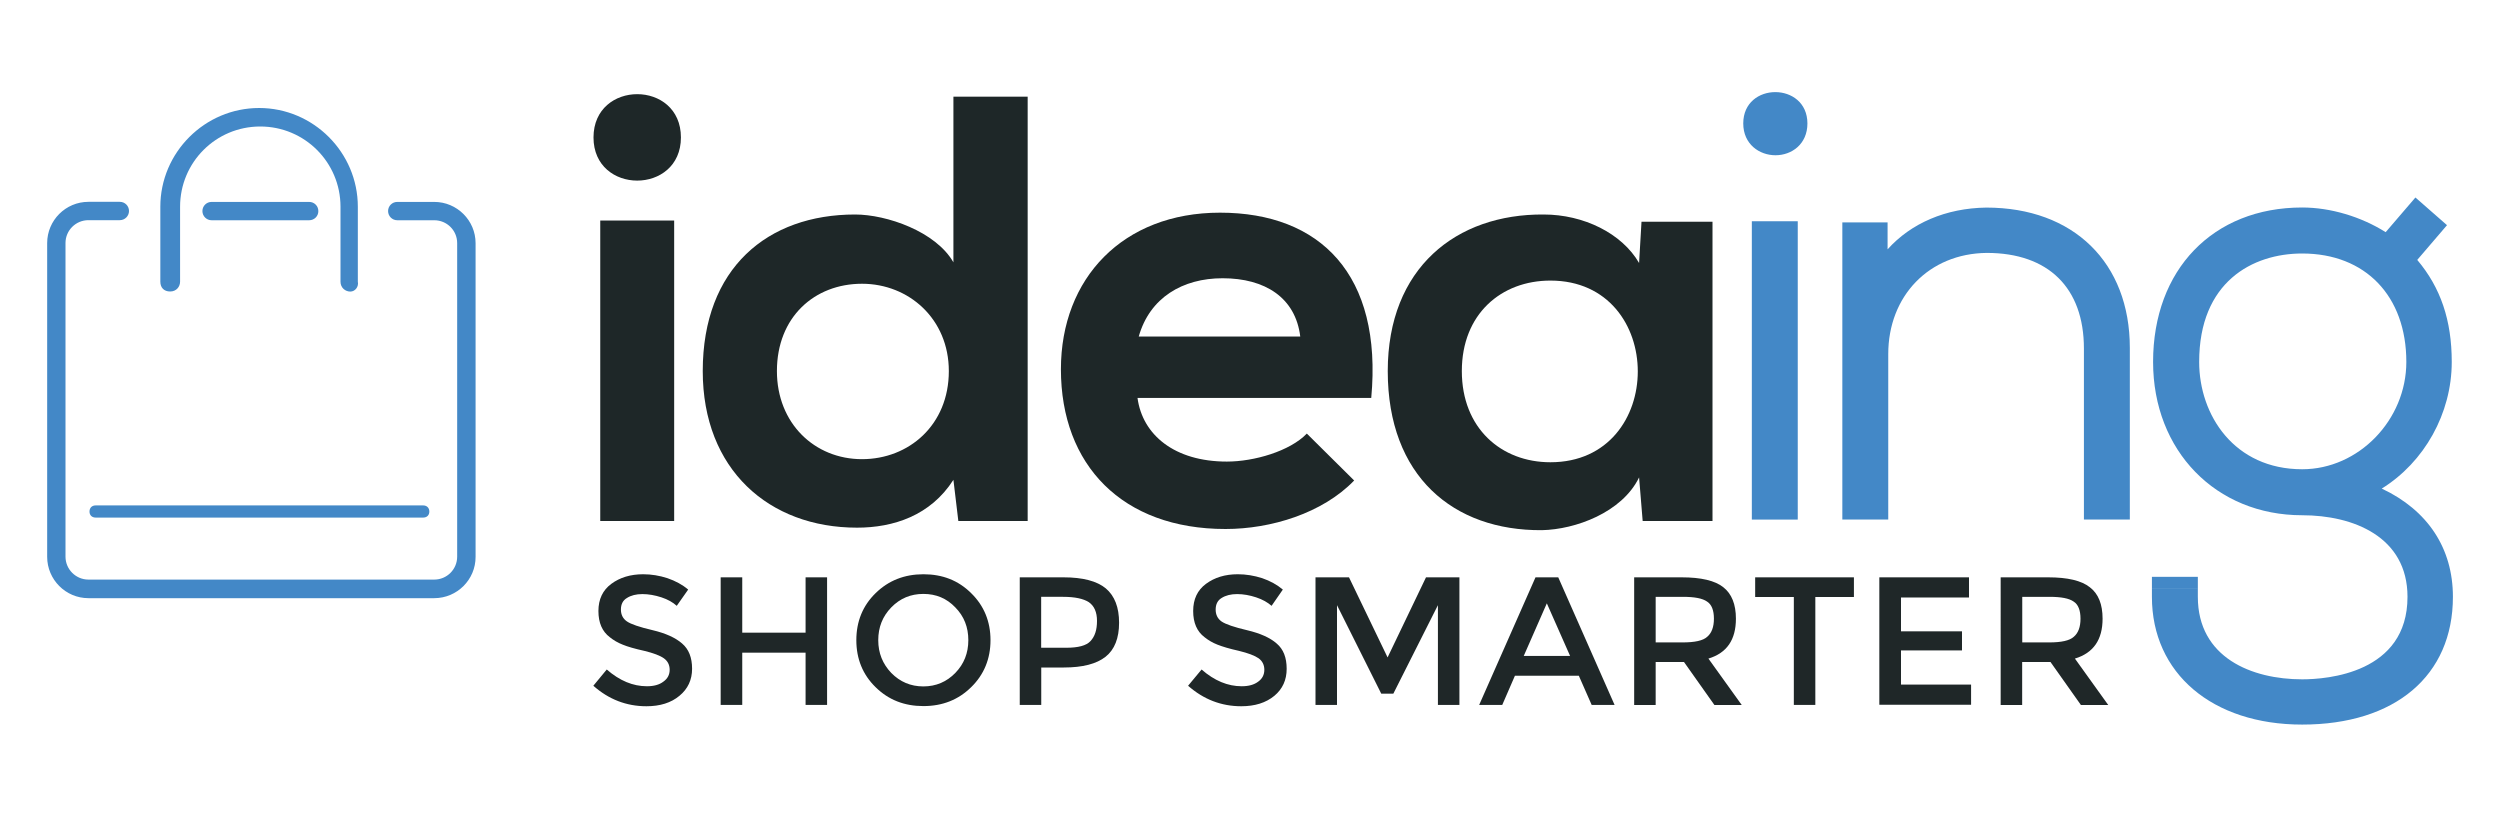 <?xml version="1.0" encoding="utf-8"?>
<!-- Generator: Adobe Illustrator 16.0.0, SVG Export Plug-In . SVG Version: 6.00 Build 0)  -->
<!DOCTYPE svg PUBLIC "-//W3C//DTD SVG 1.1//EN" "http://www.w3.org/Graphics/SVG/1.1/DTD/svg11.dtd">
<svg version="1.1" id="Layer_1" xmlns="http://www.w3.org/2000/svg" xmlns:xlink="http://www.w3.org/1999/xlink" x="0px" y="0px"
	 width="30px" height="10px" viewBox="0 0 30 10" enable-background="new 0 0 30 10" xml:space="preserve">
<g>
	<path fill="#1E2728" d="M8.171,1.649c0,0.691-1.049,0.691-1.049,0C7.123,0.957,8.171,0.957,8.171,1.649 M7.203,6.252H8.09V2.646
		H7.203V6.252z"/>
	<path fill="#1E2728" d="M12.332,1.16v5.092H11.5l-0.059-0.494c-0.275,0.43-0.721,0.574-1.157,0.574
		c-1.058,0-1.851-0.699-1.851-1.879c0-1.238,0.779-1.879,1.828-1.879c0.379,0,0.969,0.204,1.18,0.574V1.16H12.332z M9.323,4.453
		c0,0.627,0.452,1.057,1.021,1.057c0.561,0,1.042-0.408,1.042-1.057c0-0.627-0.481-1.048-1.042-1.048
		C9.774,3.405,9.323,3.805,9.323,4.453"/>
	<path fill="#1E2728" d="M13.65,4.774c0.059,0.445,0.445,0.765,1.072,0.765c0.328,0,0.757-0.125,0.96-0.336l0.568,0.563
		c-0.379,0.393-0.998,0.582-1.544,0.582c-1.238,0-1.975-0.766-1.975-1.917c0-1.092,0.744-1.879,1.909-1.879
		c1.202,0,1.952,0.743,1.815,2.223H13.65z M15.603,4.038c-0.057-0.466-0.422-0.699-0.932-0.699c-0.48,0-0.874,0.233-1.006,0.699
		H15.603z"/>
	<path fill="#1E2728" d="M19.698,2.661h0.852v3.591h-0.838l-0.043-0.523c-0.205,0.422-0.766,0.625-1.166,0.633
		c-1.064,0.008-1.85-0.648-1.85-1.909c0-1.238,0.822-1.887,1.871-1.879c0.48,0,0.939,0.226,1.145,0.582L19.698,2.661z M17.542,4.453
		c0,0.686,0.473,1.094,1.063,1.094c1.398,0,1.398-2.18,0-2.18C18.015,3.367,17.542,3.768,17.542,4.453"/>
	<rect x="21.022" y="2.655" fill="#4388C7" width="0.551" height="3.58"/>
	<path fill="#4388C7" d="M20.919,1.481c0,0.251,0.195,0.382,0.387,0.382s0.383-0.131,0.383-0.382
		C21.688,0.98,20.919,0.98,20.919,1.481"/>
	<path fill="#4388C7" d="M23.835,2.491c-0.484,0.007-0.902,0.187-1.184,0.501V2.669h-0.543v3.565h0.551V4.249
		c0-0.696,0.488-1.207,1.182-1.214c0.74,0,1.166,0.419,1.166,1.148v2.051h0.551V4.175C25.558,3.153,24.884,2.491,23.835,2.491"/>
	<path fill="#4388C7" d="M28.581,5.863c0.51-0.316,0.84-0.901,0.84-1.52c0-0.499-0.133-0.891-0.414-1.224l0.357-0.417l-0.379-0.332
		l-0.357,0.416c-0.295-0.186-0.662-0.296-1.002-0.296c-1.07,0-1.789,0.745-1.789,1.853c0,1.067,0.754,1.84,1.789,1.84
		c0.611,0,1.264,0.256,1.264,0.979c0,0.918-0.967,0.99-1.264,0.99c-0.605,0-1.252-0.26-1.252-0.99V7.066h-0.551v0.096
		c0,0.918,0.725,1.533,1.803,1.533c1.115,0,1.809-0.586,1.809-1.533C29.435,6.58,29.134,6.123,28.581,5.863 M27.626,3.042
		c0.76,0,1.25,0.511,1.25,1.301c0,0.697-0.572,1.288-1.25,1.288c-0.813,0-1.236-0.647-1.236-1.288
		C26.39,3.384,27.028,3.042,27.626,3.042"/>
	<rect x="25.823" y="6.922" fill="#4388C7" width="0.551" height="0.145"/>
	<path fill="#1F2728" d="M7.708,7.129c-0.074,0-0.137,0.016-0.185,0.047C7.474,7.205,7.451,7.252,7.451,7.314
		c0,0.061,0.023,0.109,0.072,0.143c0.048,0.033,0.15,0.068,0.308,0.105c0.156,0.037,0.274,0.09,0.354,0.16
		c0.08,0.068,0.12,0.168,0.12,0.303c0,0.133-0.051,0.242-0.151,0.324C8.053,8.434,7.92,8.475,7.757,8.475
		c-0.239,0-0.452-0.082-0.637-0.246l0.161-0.195c0.155,0.135,0.315,0.201,0.482,0.201c0.083,0,0.149-0.018,0.197-0.055
		C8.01,8.145,8.036,8.098,8.036,8.037c0-0.057-0.023-0.104-0.069-0.137s-0.125-0.063-0.237-0.09C7.617,7.785,7.531,7.76,7.473,7.736
		c-0.059-0.023-0.11-0.053-0.156-0.09c-0.09-0.068-0.136-0.172-0.136-0.314c0-0.141,0.052-0.25,0.155-0.326
		C7.439,6.93,7.566,6.891,7.718,6.891c0.098,0,0.195,0.016,0.291,0.047c0.096,0.033,0.18,0.078,0.249,0.137L8.121,7.27
		C8.076,7.229,8.014,7.193,7.937,7.168S7.783,7.129,7.708,7.129"/>
	<polygon fill="#1F2728" points="8.648,8.459 8.648,6.928 8.907,6.928 8.907,7.592 9.667,7.592 9.667,6.928 9.925,6.928 
		9.925,8.459 9.667,8.459 9.667,7.832 8.907,7.832 8.907,8.459 	"/>
	<path fill="#1F2728" d="M11.654,8.246c-0.154,0.152-0.345,0.227-0.573,0.227c-0.228,0-0.419-0.074-0.574-0.227
		c-0.154-0.15-0.231-0.34-0.231-0.564s0.077-0.414,0.231-0.564c0.155-0.152,0.347-0.227,0.574-0.227
		c0.229,0,0.419,0.074,0.573,0.227c0.154,0.15,0.232,0.34,0.232,0.564S11.808,8.096,11.654,8.246 M11.464,7.289
		c-0.104-0.109-0.231-0.162-0.384-0.162c-0.151,0-0.279,0.053-0.385,0.162c-0.104,0.107-0.156,0.238-0.156,0.393
		s0.053,0.285,0.156,0.393c0.105,0.107,0.233,0.162,0.385,0.162c0.152,0,0.28-0.055,0.384-0.162
		c0.104-0.107,0.156-0.238,0.156-0.393S11.569,7.396,11.464,7.289"/>
	<path fill="#1F2728" d="M13.27,7.061c0.106,0.09,0.159,0.227,0.159,0.412s-0.054,0.322-0.162,0.408
		c-0.109,0.086-0.275,0.129-0.501,0.129h-0.271v0.449h-0.258V6.928h0.525C12.994,6.928,13.164,6.973,13.27,7.061 M13.086,7.693
		c0.053-0.057,0.078-0.135,0.078-0.242c0-0.105-0.033-0.18-0.098-0.225C13,7.184,12.898,7.162,12.757,7.162h-0.263v0.611h0.301
		C12.937,7.773,13.036,7.748,13.086,7.693"/>
	<path fill="#1F2728" d="M14.845,7.129c-0.075,0-0.137,0.016-0.186,0.047c-0.048,0.029-0.071,0.076-0.071,0.139
		c0,0.061,0.023,0.109,0.071,0.143c0.049,0.033,0.15,0.068,0.308,0.105c0.156,0.037,0.275,0.09,0.354,0.16
		c0.08,0.068,0.119,0.168,0.119,0.303c0,0.133-0.049,0.242-0.148,0.324c-0.102,0.084-0.234,0.125-0.397,0.125
		c-0.239,0-0.452-0.082-0.638-0.246l0.162-0.195c0.154,0.135,0.315,0.201,0.481,0.201c0.084,0,0.149-0.018,0.198-0.055
		c0.049-0.035,0.074-0.082,0.074-0.143c0-0.057-0.023-0.104-0.068-0.137c-0.047-0.033-0.127-0.063-0.238-0.09
		c-0.113-0.025-0.198-0.051-0.256-0.074c-0.059-0.023-0.11-0.053-0.156-0.09c-0.09-0.068-0.136-0.172-0.136-0.314
		c0-0.141,0.051-0.25,0.154-0.326c0.103-0.076,0.229-0.115,0.382-0.115c0.097,0,0.195,0.016,0.292,0.047
		c0.096,0.033,0.178,0.078,0.248,0.137L15.259,7.27c-0.047-0.041-0.107-0.076-0.186-0.102C14.997,7.143,14.92,7.129,14.845,7.129"/>
	<polygon fill="#1F2728" points="16.044,8.459 15.786,8.459 15.786,6.928 16.188,6.928 16.651,7.889 17.112,6.928 17.513,6.928 
		17.513,8.459 17.255,8.459 17.255,7.262 16.72,8.324 16.575,8.324 16.044,7.262 16.044,8.459 	"/>
	<path fill="#1F2728" d="M18.179,8.109l-0.152,0.35h-0.277l0.676-1.531h0.273l0.676,1.531h-0.275l-0.154-0.35H18.179z M18.841,7.871
		L18.562,7.24l-0.277,0.631H18.841z"/>
	<path fill="#1F2728" d="M20.831,7.424c0,0.254-0.109,0.412-0.33,0.479l0.4,0.557h-0.328l-0.365-0.516h-0.34v0.516H19.61V6.928h0.57
		c0.232,0,0.4,0.039,0.5,0.119C20.78,7.125,20.831,7.252,20.831,7.424 M20.487,7.641c0.053-0.045,0.08-0.117,0.08-0.217
		s-0.027-0.17-0.082-0.205c-0.055-0.039-0.15-0.057-0.289-0.057h-0.328v0.547h0.322C20.337,7.709,20.437,7.688,20.487,7.641"/>
	<polygon fill="#1F2728" points="21.784,7.164 21.784,8.459 21.526,8.459 21.526,7.164 21.062,7.164 21.062,6.928 22.247,6.928 
		22.247,7.164 	"/>
	<polygon fill="#1F2728" points="23.628,6.928 23.628,7.17 22.812,7.17 22.812,7.576 23.544,7.576 23.544,7.805 22.812,7.805 
		22.812,8.215 23.653,8.215 23.653,8.457 22.552,8.457 22.552,6.928 	"/>
	<path fill="#1F2728" d="M25.231,7.424c0,0.254-0.111,0.412-0.332,0.479l0.4,0.557h-0.328l-0.365-0.516h-0.34v0.516h-0.258V6.928
		h0.57c0.232,0,0.4,0.039,0.5,0.119C25.181,7.125,25.231,7.252,25.231,7.424 M24.886,7.641c0.053-0.045,0.08-0.117,0.08-0.217
		s-0.027-0.17-0.082-0.205c-0.055-0.039-0.15-0.057-0.289-0.057h-0.328v0.547h0.322C24.735,7.709,24.835,7.688,24.886,7.641"/>
	<path fill="#4388C7" d="M5.078,6.211h-3.93c-0.045,0-0.074-0.029-0.074-0.072c0-0.045,0.029-0.074,0.074-0.074h3.93
		c0.044,0,0.074,0.029,0.074,0.074C5.152,6.182,5.123,6.211,5.078,6.211"/>
	<path fill="#4388C7" d="M4.204,3.499c-0.059,0-0.118-0.045-0.118-0.118V2.481c0-0.533-0.43-0.963-0.963-0.963
		s-0.962,0.43-0.962,0.963V3.38c0,0.06-0.044,0.118-0.119,0.118c-0.073,0-0.118-0.045-0.118-0.118V2.481
		c0-0.651,0.533-1.185,1.186-1.185c0.65,0,1.184,0.533,1.184,1.185V3.38C4.307,3.44,4.262,3.499,4.204,3.499"/>
	<path fill="#4388C7" d="M3.71,2.643H2.539c-0.061,0-0.11-0.05-0.11-0.11c0-0.062,0.05-0.11,0.11-0.11H3.71
		c0.062,0,0.11,0.049,0.11,0.11C3.821,2.593,3.772,2.643,3.71,2.643"/>
	<path fill="#4388C7" d="M5.211,7.178h-4.15c-0.273,0-0.495-0.223-0.495-0.496V2.917c0-0.273,0.222-0.495,0.495-0.495h0.377
		c0.061,0,0.11,0.049,0.11,0.11c0,0.061-0.05,0.11-0.11,0.11H1.061c-0.151,0-0.275,0.122-0.275,0.274v3.764
		c0,0.152,0.124,0.275,0.275,0.275h4.15c0.152,0,0.275-0.123,0.275-0.275V2.917c0-0.152-0.123-0.274-0.275-0.274H4.767
		c-0.061,0-0.11-0.05-0.11-0.11c0-0.062,0.05-0.11,0.11-0.11h0.444c0.273,0,0.496,0.222,0.496,0.495v3.764
		C5.708,6.955,5.485,7.178,5.211,7.178"/>
</g>
</svg>
